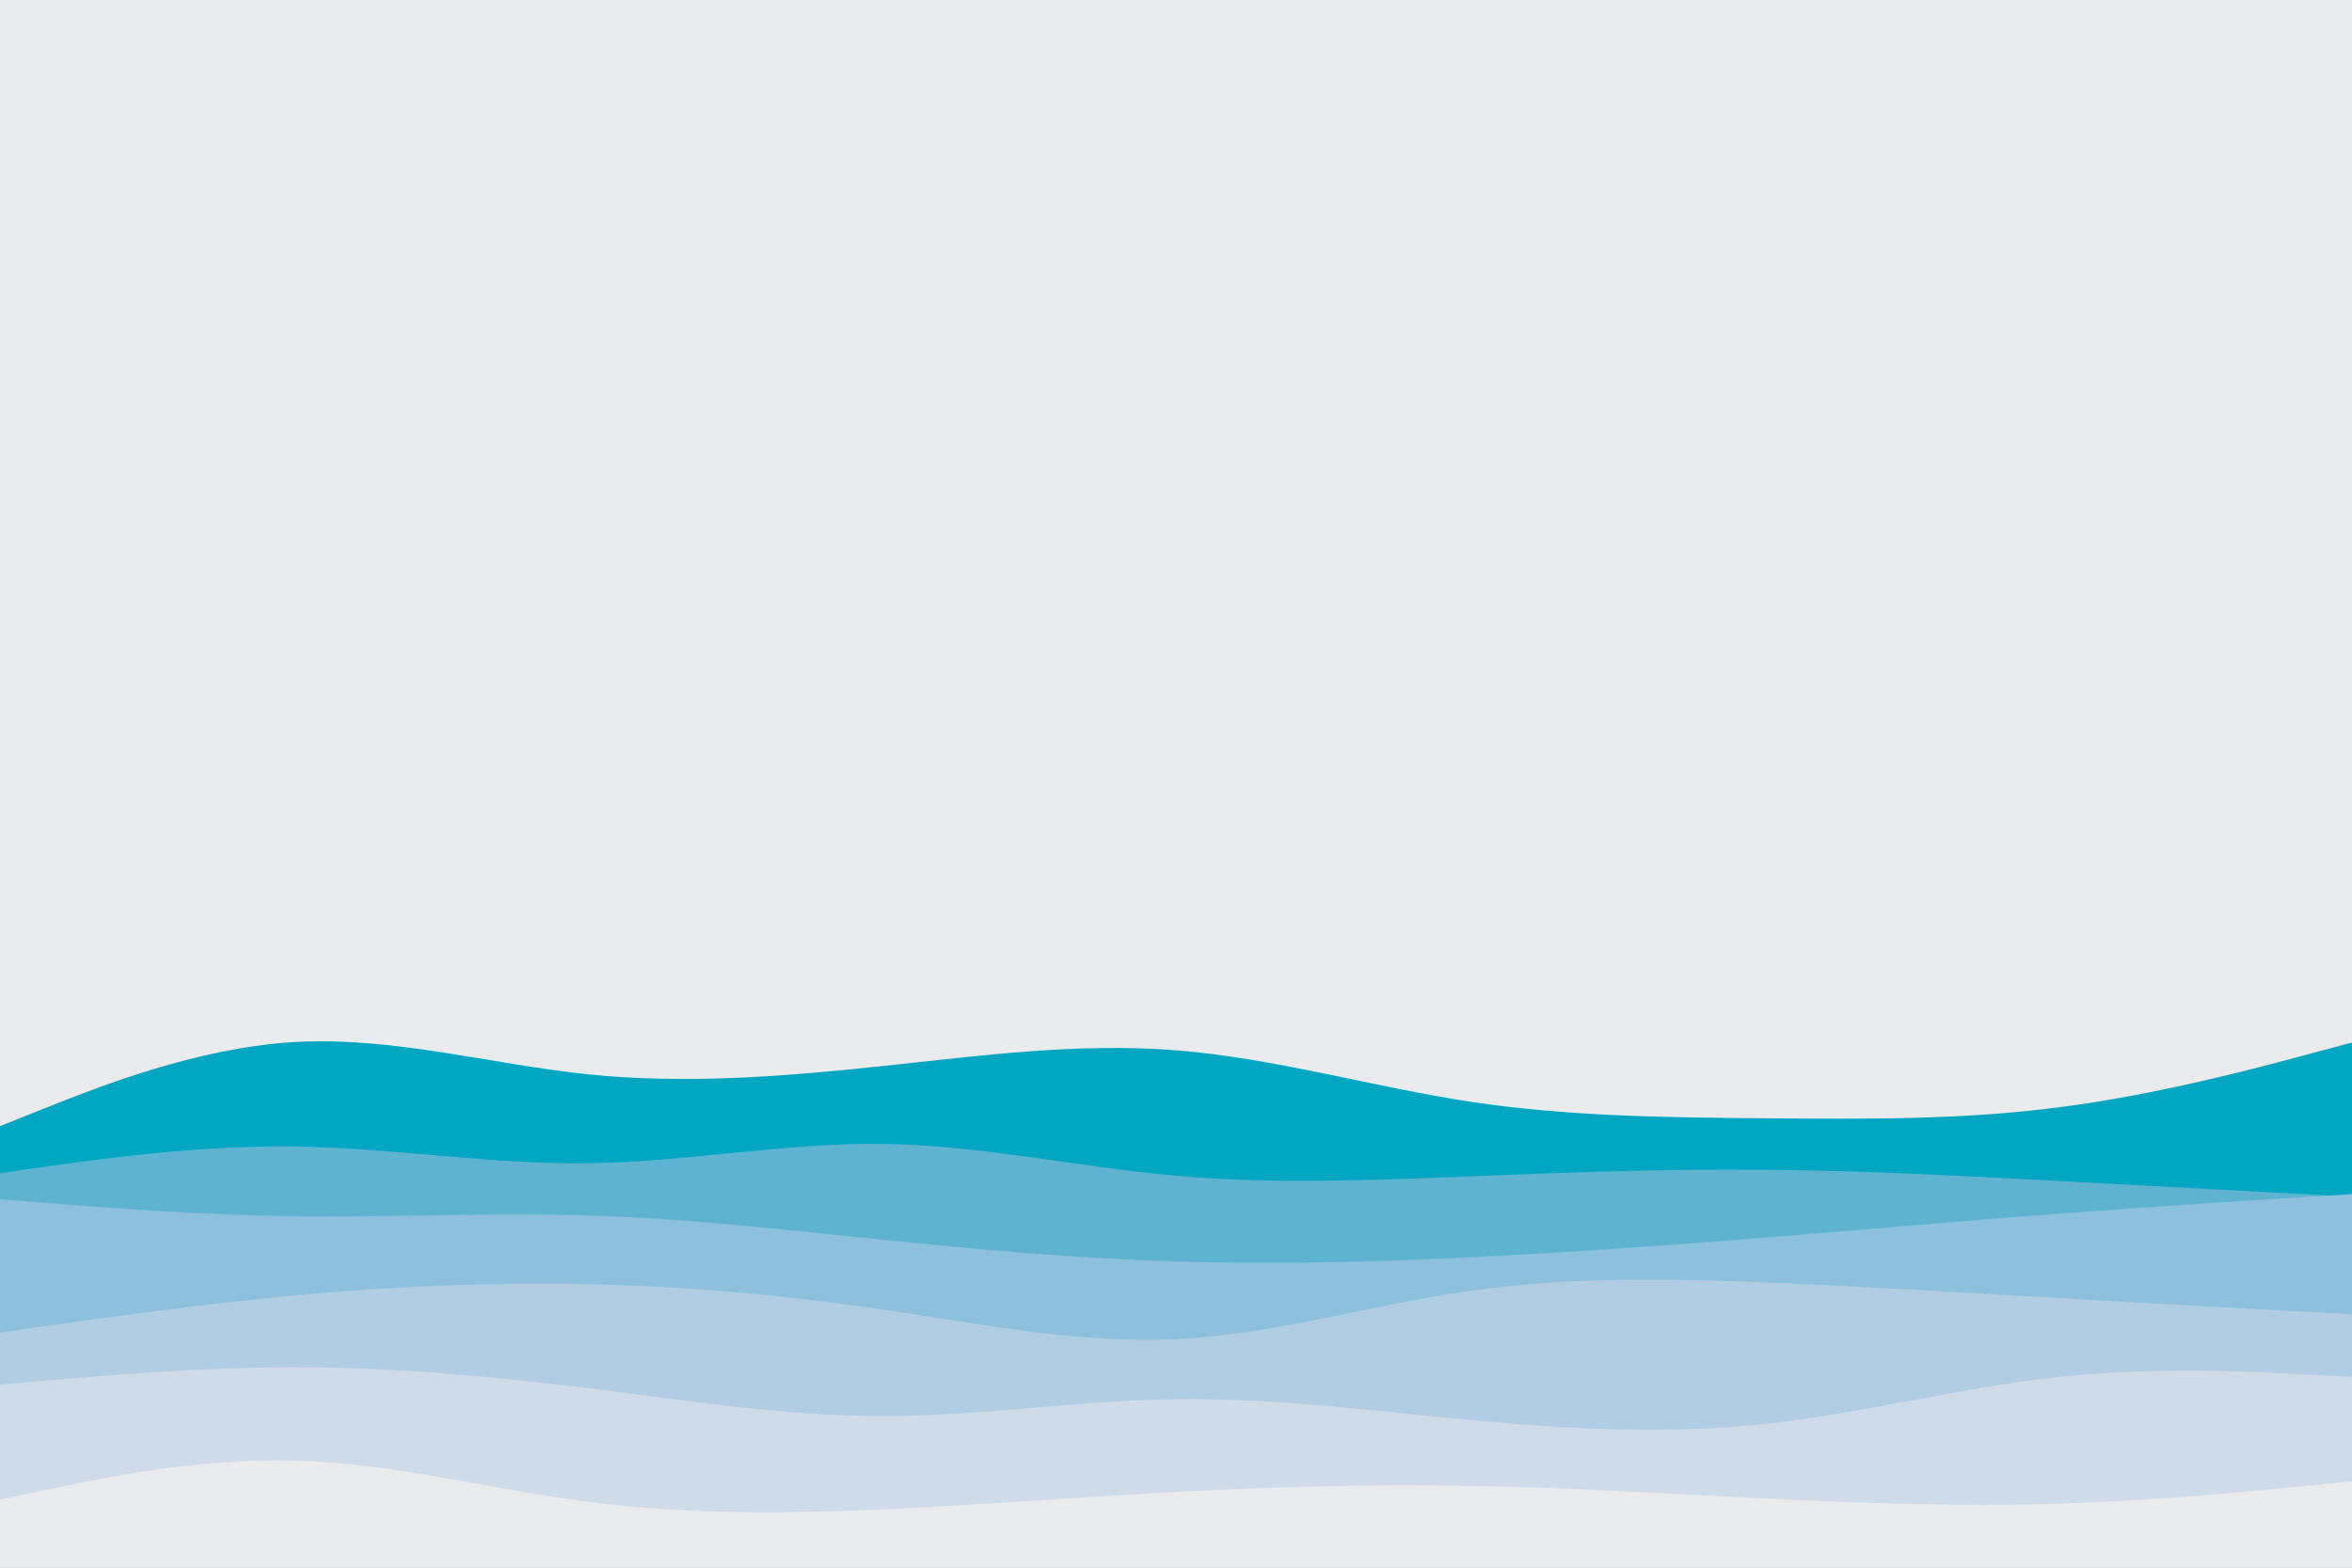 <svg preserveAspectRatio="none" id="visual" viewBox="0 0 900 600" width="900" height="600" xmlns="http://www.w3.org/2000/svg" xmlns:xlink="http://www.w3.org/1999/xlink" version="1.1"><rect x="0" y="0" width="900" height="600" fill="#EAEBED"></rect><path d="M0 431L18.8 423.5C37.7 416 75.3 401 112.8 398.8C150.3 396.7 187.7 407.3 225.2 411.2C262.7 415 300.3 412 337.8 408C375.3 404 412.7 399 450.2 402C487.7 405 525.3 416 562.8 421.7C600.3 427.3 637.7 427.7 675.2 428C712.7 428.3 750.3 428.7 787.8 423.8C825.3 419 862.7 409 881.3 404L900 399L900 601L881.3 601C862.7 601 825.3 601 787.8 601C750.3 601 712.7 601 675.2 601C637.7 601 600.3 601 562.8 601C525.3 601 487.7 601 450.2 601C412.7 601 375.3 601 337.8 601C300.3 601 262.7 601 225.2 601C187.7 601 150.3 601 112.8 601C75.3 601 37.7 601 18.8 601L0 601Z" fill="#01a7c2"></path><path d="M0 449L18.8 446.3C37.7 443.7 75.3 438.3 112.8 438.8C150.3 439.3 187.7 445.7 225.2 445.2C262.7 444.7 300.3 437.3 337.8 437.8C375.3 438.3 412.7 446.7 450.2 450C487.7 453.3 525.3 451.7 562.8 450.2C600.3 448.7 637.7 447.3 675.2 447.7C712.7 448 750.3 450 787.8 452C825.3 454 862.7 456 881.3 457L900 458L900 601L881.3 601C862.7 601 825.3 601 787.8 601C750.3 601 712.7 601 675.2 601C637.7 601 600.3 601 562.8 601C525.3 601 487.7 601 450.2 601C412.7 601 375.3 601 337.8 601C300.3 601 262.7 601 225.2 601C187.7 601 150.3 601 112.8 601C75.3 601 37.7 601 18.8 601L0 601Z" fill="#5eb3d1"></path><path d="M0 459L18.8 460.5C37.7 462 75.3 465 112.8 465.5C150.3 466 187.7 464 225.2 465.2C262.7 466.3 300.3 470.7 337.8 474.5C375.3 478.3 412.7 481.7 450.2 482.8C487.7 484 525.3 483 562.8 481.2C600.3 479.3 637.7 476.7 675.2 473.7C712.7 470.7 750.3 467.3 787.8 464.5C825.3 461.7 862.7 459.3 881.3 458.2L900 457L900 601L881.3 601C862.7 601 825.3 601 787.8 601C750.3 601 712.7 601 675.2 601C637.7 601 600.3 601 562.8 601C525.3 601 487.7 601 450.2 601C412.7 601 375.3 601 337.8 601C300.3 601 262.7 601 225.2 601C187.7 601 150.3 601 112.8 601C75.3 601 37.7 601 18.8 601L0 601Z" fill="#8cc0dc"></path><path d="M0 510L18.8 507.3C37.7 504.7 75.3 499.3 112.8 495.8C150.3 492.3 187.7 490.7 225.2 491.5C262.7 492.3 300.3 495.7 337.8 501.2C375.3 506.7 412.7 514.3 450.2 512.5C487.7 510.7 525.3 499.3 562.8 494C600.3 488.7 637.7 489.3 675.2 490.8C712.7 492.3 750.3 494.7 787.8 496.8C825.3 499 862.7 501 881.3 502L900 503L900 601L881.3 601C862.7 601 825.3 601 787.8 601C750.3 601 712.7 601 675.2 601C637.7 601 600.3 601 562.8 601C525.3 601 487.7 601 450.2 601C412.7 601 375.3 601 337.8 601C300.3 601 262.7 601 225.2 601C187.7 601 150.3 601 112.8 601C75.3 601 37.7 601 18.8 601L0 601Z" fill="#b1cde3"></path><path d="M0 530L18.8 528.3C37.7 526.7 75.3 523.3 112.8 523.3C150.3 523.3 187.7 526.7 225.2 531.3C262.7 536 300.3 542 337.8 542C375.3 542 412.7 536 450.2 535.5C487.7 535 525.3 540 562.8 543.5C600.3 547 637.7 549 675.2 545C712.7 541 750.3 531 787.8 527C825.3 523 862.7 525 881.3 526L900 527L900 601L881.3 601C862.7 601 825.3 601 787.8 601C750.3 601 712.7 601 675.2 601C637.7 601 600.3 601 562.8 601C525.3 601 487.7 601 450.2 601C412.7 601 375.3 601 337.8 601C300.3 601 262.7 601 225.2 601C187.7 601 150.3 601 112.8 601C75.3 601 37.7 601 18.8 601L0 601Z" fill="#d0dbe9"></path><path d="M0 574L18.8 570C37.7 566 75.3 558 112.8 559C150.3 560 187.7 570 225.2 574.8C262.7 579.7 300.3 579.3 337.8 577.7C375.3 576 412.7 573 450.2 571C487.7 569 525.3 568 562.8 568.7C600.3 569.3 637.7 571.7 675.2 573.5C712.7 575.3 750.3 576.7 787.8 575.5C825.3 574.3 862.7 570.7 881.3 568.8L900 567L900 601L881.3 601C862.7 601 825.3 601 787.8 601C750.3 601 712.7 601 675.2 601C637.7 601 600.3 601 562.8 601C525.3 601 487.7 601 450.2 601C412.7 601 375.3 601 337.8 601C300.3 601 262.7 601 225.2 601C187.7 601 150.3 601 112.8 601C75.3 601 37.7 601 18.8 601L0 601Z" fill="#eaebed"></path></svg>
